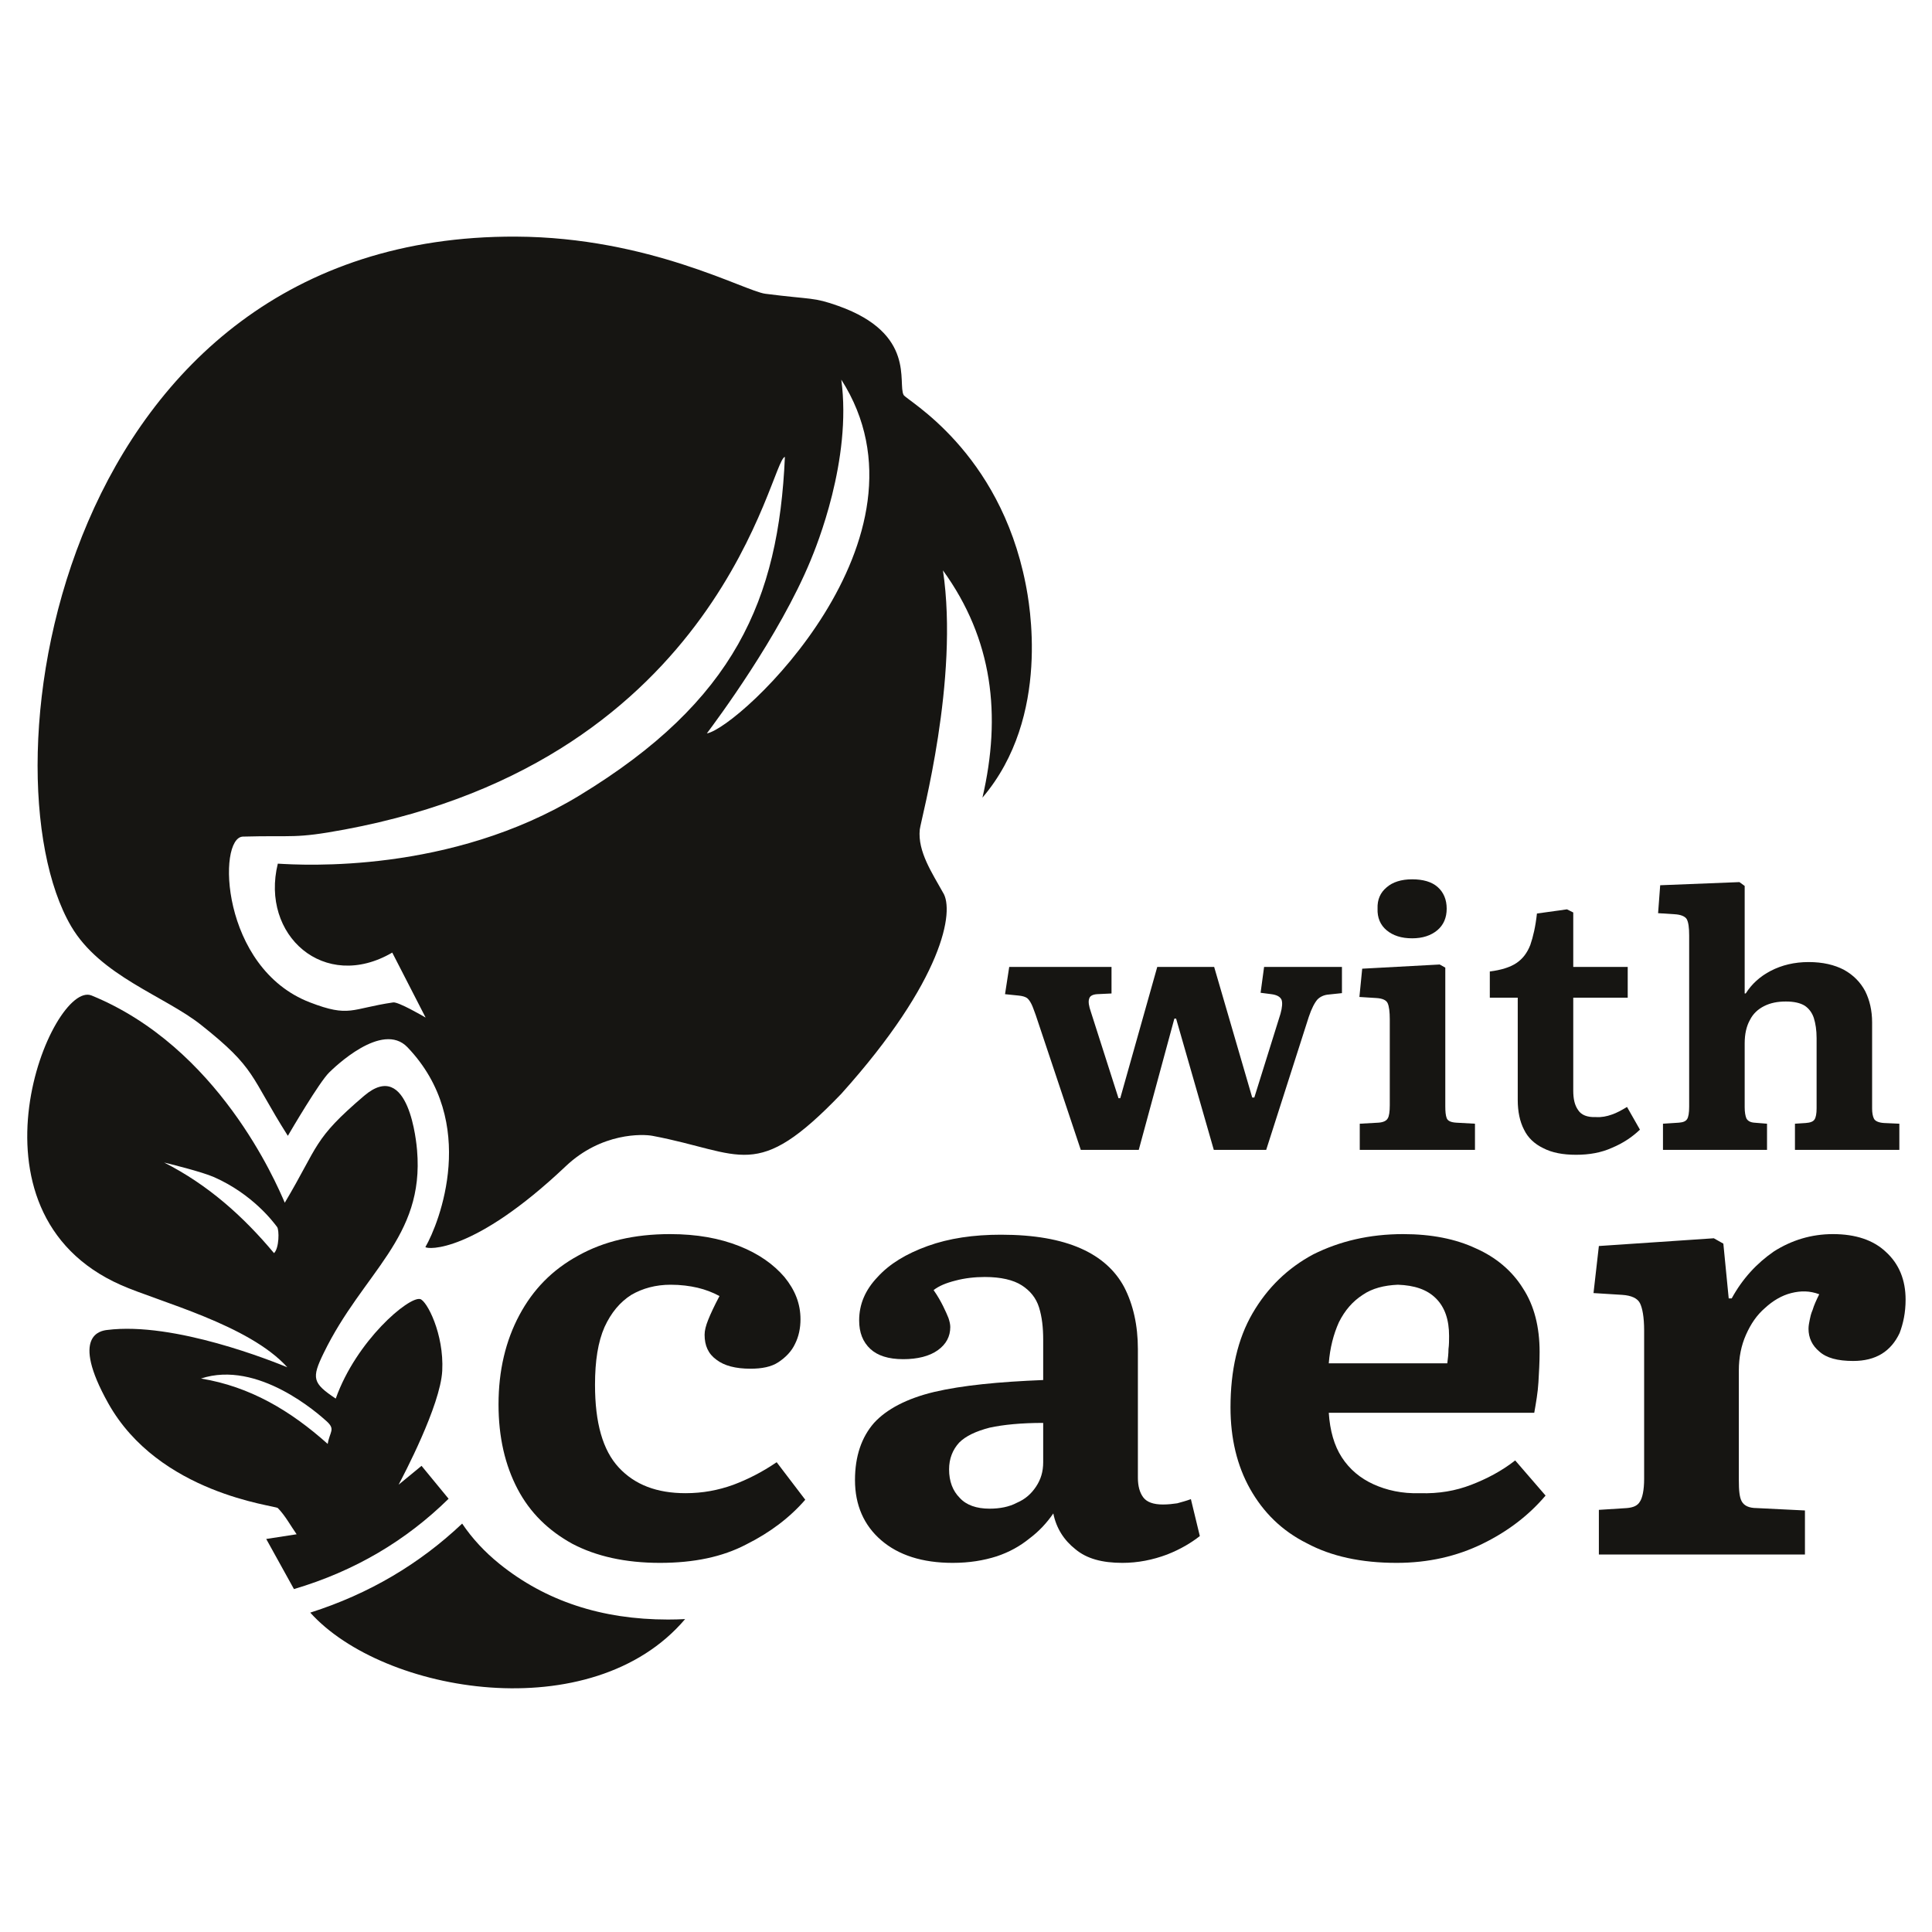 <?xml version="1.0" encoding="UTF-8" standalone="no"?>
<!DOCTYPE svg PUBLIC "-//W3C//DTD SVG 1.1//EN" "http://www.w3.org/Graphics/SVG/1.1/DTD/svg11.dtd">
<svg width="100%" height="100%" viewBox="0 0 1080 1080" version="1.1" xmlns="http://www.w3.org/2000/svg" xmlns:xlink="http://www.w3.org/1999/xlink" xml:space="preserve" xmlns:serif="http://www.serif.com/" style="fill-rule:evenodd;clip-rule:evenodd;stroke-linejoin:round;stroke-miterlimit:2;">
    <g id="Logomark-Mono" serif:id="Logomark Mono" transform="matrix(1.206,0,0,1.206,-111.294,-111.294)">
        <g transform="matrix(0.609,-4.92063e-17,4.92063e-17,0.609,-967.548,-1393.98)">
            <g transform="matrix(453.312,0,0,453.312,2096.6,3623.68)">
                <path d="M0.322,0.014C0.264,0.014 0.215,0.003 0.175,-0.018C0.135,-0.04 0.104,-0.07 0.083,-0.11C0.062,-0.15 0.051,-0.197 0.051,-0.252C0.051,-0.309 0.063,-0.359 0.086,-0.402C0.109,-0.445 0.141,-0.478 0.185,-0.502C0.228,-0.526 0.279,-0.538 0.339,-0.538C0.384,-0.538 0.422,-0.531 0.455,-0.518C0.488,-0.505 0.513,-0.487 0.531,-0.466C0.549,-0.444 0.558,-0.421 0.558,-0.395C0.558,-0.38 0.555,-0.366 0.549,-0.354C0.543,-0.341 0.533,-0.331 0.521,-0.323C0.509,-0.315 0.493,-0.312 0.474,-0.312C0.449,-0.312 0.43,-0.317 0.417,-0.327C0.403,-0.337 0.397,-0.351 0.397,-0.369C0.397,-0.376 0.399,-0.384 0.403,-0.394C0.407,-0.404 0.413,-0.417 0.422,-0.434C0.411,-0.44 0.398,-0.445 0.385,-0.448C0.372,-0.451 0.357,-0.453 0.34,-0.453C0.315,-0.453 0.293,-0.447 0.274,-0.436C0.255,-0.424 0.24,-0.406 0.229,-0.382C0.218,-0.357 0.213,-0.325 0.213,-0.285C0.213,-0.221 0.226,-0.175 0.253,-0.146C0.28,-0.117 0.317,-0.103 0.365,-0.103C0.394,-0.103 0.42,-0.108 0.445,-0.117C0.469,-0.126 0.493,-0.138 0.518,-0.155L0.566,-0.092C0.54,-0.062 0.507,-0.037 0.467,-0.017C0.427,0.004 0.379,0.014 0.322,0.014Z" style="fill:rgb(22,21,18);fill-rule:nonzero;"/>
            </g>
            <g transform="matrix(453.312,0,0,453.312,2367,3623.68)">
                <path d="M0.217,0.014C0.166,0.014 0.126,0.001 0.097,-0.024C0.068,-0.049 0.053,-0.083 0.053,-0.125C0.053,-0.165 0.064,-0.197 0.085,-0.221C0.106,-0.244 0.14,-0.262 0.186,-0.273C0.233,-0.284 0.294,-0.29 0.369,-0.293L0.369,-0.361C0.369,-0.381 0.367,-0.399 0.362,-0.415C0.357,-0.431 0.347,-0.443 0.333,-0.452C0.319,-0.461 0.298,-0.466 0.271,-0.466C0.254,-0.466 0.237,-0.464 0.222,-0.46C0.206,-0.456 0.194,-0.451 0.185,-0.444C0.192,-0.434 0.197,-0.425 0.201,-0.417C0.205,-0.409 0.208,-0.402 0.21,-0.397C0.212,-0.391 0.213,-0.386 0.213,-0.382C0.213,-0.366 0.206,-0.353 0.192,-0.343C0.178,-0.333 0.158,-0.328 0.134,-0.328C0.109,-0.328 0.091,-0.334 0.079,-0.345C0.066,-0.357 0.06,-0.373 0.06,-0.393C0.06,-0.42 0.07,-0.444 0.091,-0.466C0.111,-0.488 0.139,-0.505 0.175,-0.518C0.211,-0.531 0.252,-0.537 0.298,-0.537C0.354,-0.537 0.398,-0.529 0.432,-0.514C0.466,-0.499 0.49,-0.477 0.505,-0.449C0.52,-0.42 0.528,-0.385 0.528,-0.345L0.528,-0.129C0.528,-0.115 0.531,-0.104 0.537,-0.096C0.543,-0.088 0.554,-0.084 0.57,-0.084C0.579,-0.084 0.587,-0.085 0.594,-0.086C0.601,-0.088 0.609,-0.09 0.617,-0.093L0.632,-0.031C0.618,-0.02 0.6,-0.009 0.577,-0C0.553,0.009 0.528,0.014 0.502,0.014C0.468,0.014 0.442,0.007 0.423,-0.009C0.404,-0.024 0.391,-0.044 0.386,-0.069C0.375,-0.053 0.362,-0.039 0.346,-0.027C0.33,-0.014 0.312,-0.004 0.291,0.003C0.269,0.01 0.245,0.014 0.217,0.014ZM0.279,-0.077C0.296,-0.077 0.312,-0.08 0.325,-0.087C0.339,-0.093 0.349,-0.102 0.357,-0.114C0.365,-0.126 0.369,-0.139 0.369,-0.155L0.369,-0.221C0.332,-0.221 0.302,-0.218 0.279,-0.213C0.256,-0.207 0.239,-0.199 0.228,-0.188C0.217,-0.176 0.211,-0.161 0.211,-0.143C0.211,-0.123 0.217,-0.107 0.229,-0.095C0.24,-0.083 0.257,-0.077 0.279,-0.077Z" style="fill:rgb(22,21,18);fill-rule:nonzero;"/>
            </g>
            <g transform="matrix(453.312,0,0,453.312,2653.72,3623.68)">
                <path d="M0.33,0.014C0.27,0.014 0.22,0.003 0.179,-0.019C0.137,-0.04 0.106,-0.071 0.084,-0.11C0.062,-0.149 0.051,-0.195 0.051,-0.247C0.051,-0.309 0.063,-0.362 0.088,-0.405C0.113,-0.448 0.147,-0.481 0.19,-0.504C0.234,-0.526 0.284,-0.538 0.341,-0.538C0.388,-0.538 0.429,-0.53 0.463,-0.514C0.497,-0.499 0.524,-0.476 0.542,-0.447C0.561,-0.418 0.57,-0.382 0.57,-0.34C0.57,-0.323 0.569,-0.306 0.568,-0.289C0.567,-0.272 0.564,-0.255 0.561,-0.238L0.216,-0.238C0.218,-0.208 0.225,-0.183 0.238,-0.163C0.251,-0.143 0.269,-0.128 0.291,-0.118C0.313,-0.108 0.339,-0.102 0.369,-0.103C0.401,-0.102 0.429,-0.107 0.455,-0.117C0.481,-0.127 0.506,-0.14 0.529,-0.158L0.58,-0.099C0.552,-0.066 0.517,-0.039 0.474,-0.018C0.431,0.003 0.383,0.014 0.33,0.014ZM0.216,-0.321L0.415,-0.321C0.416,-0.329 0.417,-0.337 0.417,-0.345C0.418,-0.352 0.418,-0.36 0.418,-0.367C0.418,-0.394 0.411,-0.415 0.396,-0.43C0.381,-0.445 0.36,-0.452 0.332,-0.453C0.309,-0.452 0.289,-0.447 0.273,-0.436C0.256,-0.425 0.243,-0.41 0.233,-0.39C0.224,-0.37 0.218,-0.347 0.216,-0.321Z" style="fill:rgb(22,21,18);fill-rule:nonzero;"/>
            </g>
            <g transform="matrix(453.312,0,0,453.312,2932.28,3623.68)">
                <path d="M0.055,-0L0.055,-0.075L0.102,-0.078C0.113,-0.079 0.12,-0.082 0.124,-0.089C0.128,-0.095 0.131,-0.108 0.131,-0.127L0.131,-0.376C0.131,-0.399 0.128,-0.414 0.124,-0.422C0.12,-0.43 0.11,-0.435 0.094,-0.436L0.046,-0.439L0.055,-0.518L0.248,-0.531L0.264,-0.522L0.273,-0.43L0.278,-0.43C0.296,-0.463 0.32,-0.489 0.349,-0.509C0.379,-0.528 0.412,-0.538 0.448,-0.538C0.486,-0.538 0.516,-0.528 0.537,-0.508C0.559,-0.488 0.57,-0.461 0.57,-0.428C0.57,-0.406 0.566,-0.388 0.56,-0.372C0.553,-0.357 0.543,-0.345 0.53,-0.337C0.517,-0.329 0.501,-0.325 0.482,-0.325C0.456,-0.325 0.437,-0.33 0.425,-0.341C0.413,-0.351 0.407,-0.364 0.407,-0.379C0.407,-0.384 0.408,-0.389 0.409,-0.394C0.41,-0.399 0.411,-0.404 0.414,-0.411C0.416,-0.418 0.42,-0.427 0.425,-0.437C0.409,-0.443 0.394,-0.443 0.378,-0.439C0.362,-0.435 0.347,-0.426 0.334,-0.414C0.32,-0.402 0.31,-0.387 0.302,-0.369C0.294,-0.351 0.29,-0.331 0.29,-0.309L0.29,-0.125C0.29,-0.108 0.291,-0.096 0.295,-0.089C0.299,-0.082 0.307,-0.078 0.32,-0.078L0.401,-0.074L0.401,-0L0.055,-0Z" style="fill:rgb(22,21,18);fill-rule:nonzero;"/>
            </g>
            <g transform="matrix(453.312,0,0,453.312,3199.51,3623.68)">
            </g>
        </g>
        <g transform="matrix(0.357,-2.89001e-17,2.89001e-17,0.357,-192.454,-668.371)">
            <g transform="matrix(453.312,0,0,453.312,2096.6,3623.68)">
                <path d="M0.23,-0L0.101,-0.386C0.096,-0.399 0.093,-0.409 0.089,-0.417C0.085,-0.425 0.081,-0.431 0.076,-0.435C0.07,-0.439 0.062,-0.441 0.052,-0.442L0.013,-0.446L0.025,-0.524L0.318,-0.524L0.318,-0.448L0.276,-0.446C0.264,-0.445 0.256,-0.441 0.254,-0.433C0.251,-0.425 0.253,-0.412 0.259,-0.395L0.338,-0.148L0.343,-0.148L0.449,-0.524L0.612,-0.524L0.721,-0.15L0.727,-0.15L0.802,-0.39C0.807,-0.408 0.808,-0.422 0.805,-0.43C0.801,-0.439 0.791,-0.444 0.776,-0.446L0.745,-0.45L0.755,-0.524L0.978,-0.524L0.978,-0.449L0.94,-0.445C0.927,-0.444 0.916,-0.439 0.908,-0.431C0.9,-0.422 0.891,-0.405 0.883,-0.381L0.761,-0L0.611,-0L0.503,-0.376L0.498,-0.376L0.396,-0L0.23,-0Z" style="fill:rgb(22,21,18);fill-rule:nonzero;"/>
            </g>
            <g transform="matrix(453.312,0,0,453.312,2542.21,3623.68)">
                <path d="M0.046,-0L0.046,-0.075L0.1,-0.078C0.113,-0.079 0.122,-0.083 0.126,-0.09C0.13,-0.096 0.132,-0.109 0.132,-0.128L0.132,-0.374C0.132,-0.395 0.13,-0.411 0.126,-0.42C0.122,-0.429 0.111,-0.434 0.093,-0.435L0.045,-0.438L0.053,-0.519L0.275,-0.531L0.291,-0.522L0.291,-0.125C0.291,-0.11 0.292,-0.099 0.295,-0.091C0.298,-0.083 0.307,-0.079 0.322,-0.078L0.376,-0.075L0.376,-0L0.046,-0ZM0.196,-0.606C0.165,-0.606 0.141,-0.614 0.123,-0.629C0.105,-0.644 0.096,-0.665 0.097,-0.691C0.096,-0.717 0.105,-0.737 0.123,-0.752C0.14,-0.767 0.165,-0.775 0.196,-0.775C0.227,-0.775 0.252,-0.768 0.269,-0.753C0.286,-0.738 0.295,-0.717 0.295,-0.691C0.295,-0.665 0.286,-0.644 0.268,-0.629C0.25,-0.614 0.226,-0.606 0.196,-0.606Z" style="fill:rgb(22,21,18);fill-rule:nonzero;"/>
            </g>
            <g transform="matrix(453.312,0,0,453.312,2716.96,3623.68)">
                <path d="M0.28,0.014C0.242,0.014 0.211,0.008 0.186,-0.005C0.161,-0.017 0.142,-0.035 0.131,-0.058C0.119,-0.081 0.113,-0.11 0.113,-0.143L0.113,-0.436L0.033,-0.436L0.033,-0.511C0.065,-0.515 0.091,-0.523 0.109,-0.535C0.127,-0.547 0.14,-0.564 0.149,-0.587C0.157,-0.61 0.164,-0.64 0.168,-0.677L0.254,-0.689L0.272,-0.68L0.272,-0.524L0.428,-0.524L0.428,-0.436L0.272,-0.436L0.272,-0.17C0.272,-0.146 0.276,-0.128 0.286,-0.114C0.295,-0.1 0.312,-0.093 0.337,-0.094C0.353,-0.093 0.368,-0.096 0.382,-0.101C0.397,-0.106 0.411,-0.114 0.426,-0.123L0.463,-0.058C0.44,-0.036 0.414,-0.019 0.383,-0.006C0.352,0.008 0.318,0.014 0.28,0.014Z" style="fill:rgb(22,21,18);fill-rule:nonzero;"/>
            </g>
            <g transform="matrix(453.312,0,0,453.312,2933.19,3623.68)">
                <path d="M0.052,-0L0.052,-0.075L0.098,-0.078C0.11,-0.079 0.117,-0.082 0.121,-0.088C0.125,-0.094 0.127,-0.106 0.127,-0.124L0.127,-0.614C0.127,-0.636 0.125,-0.652 0.12,-0.661C0.115,-0.669 0.103,-0.674 0.085,-0.675L0.038,-0.678L0.044,-0.758L0.271,-0.767L0.286,-0.756L0.286,-0.448L0.289,-0.448C0.306,-0.475 0.33,-0.497 0.361,-0.513C0.392,-0.529 0.428,-0.538 0.469,-0.538C0.51,-0.538 0.543,-0.53 0.57,-0.516C0.597,-0.501 0.617,-0.481 0.631,-0.455C0.644,-0.429 0.651,-0.399 0.651,-0.365L0.651,-0.118C0.651,-0.106 0.653,-0.096 0.656,-0.09C0.659,-0.083 0.669,-0.078 0.685,-0.077L0.729,-0.075L0.729,-0L0.43,-0L0.43,-0.075L0.461,-0.077C0.474,-0.078 0.482,-0.081 0.486,-0.087C0.49,-0.093 0.492,-0.104 0.492,-0.119L0.492,-0.32C0.492,-0.343 0.489,-0.362 0.484,-0.378C0.479,-0.393 0.47,-0.405 0.458,-0.413C0.445,-0.421 0.427,-0.425 0.404,-0.425C0.38,-0.425 0.36,-0.421 0.342,-0.412C0.324,-0.403 0.31,-0.39 0.301,-0.372C0.291,-0.354 0.286,-0.332 0.286,-0.305L0.286,-0.122C0.286,-0.108 0.288,-0.097 0.291,-0.09C0.295,-0.083 0.302,-0.079 0.313,-0.078L0.35,-0.075L0.35,-0L0.052,-0Z" style="fill:rgb(22,21,18);fill-rule:nonzero;"/>
            </g>
            <g transform="matrix(453.312,0,0,453.312,3276.8,3623.68)">
            </g>
        </g>
        <g transform="matrix(1.576,0,0,1.576,-3252.05,-5204.26)">
            <g transform="matrix(0.744,0,-9.02056e-17,0.744,2313.39,3845.43)">
                <path d="M13.645,-11.405C-23.192,32.038 -105.707,18.092 -134.541,-13.96C-111.2,-21.39 -91.294,-33.265 -74.495,-49.156C-70.522,-43.266 -65.602,-37.956 -59.736,-33.226C-41.552,-18.561 -19.359,-11.228 6.842,-11.228C9.144,-11.228 11.412,-11.287 13.645,-11.405Z" style="fill:rgb(22,21,18);"/>
            </g>
            <g transform="matrix(0.744,0,-1.17961e-16,0.744,2218.42,3697.02)">
                <path d="M-13.34,176.208C-16.881,169.809 -20.501,163.27 -24.304,156.4C-19.725,155.692 -16.179,155.144 -12.284,154.542C-14.727,151.065 -16.745,147.224 -19.711,144.181C-20.738,143.127 -66.708,138.609 -86.775,102.718C-101.905,75.655 -89.541,74.078 -87.245,73.785C-60.622,70.39 -21.358,86.334 -15.963,88.525C-31.11,71.715 -66.674,62.65 -81.665,56.043C-147.406,27.071 -108.935,-64.82 -93.339,-58.443C-43.324,-37.992 -20.5,15.242 -16.969,23.477C-3.381,0.623 -5.915,-1.451 14.381,-18.774C32.209,-33.991 35.127,0.364 35.33,2.759C38.278,37.476 13.992,50.839 -1.607,82.943C-6.422,92.852 -6.034,94.769 3.18,100.905C11.324,77.989 32.001,60.508 36.544,61.56C39.129,62.158 46.034,75.248 45.278,89.918C44.57,103.651 29.83,131.534 28.027,134.944C31.434,132.144 34.078,129.97 37.095,127.49C40.723,131.903 44.271,136.218 47.793,140.5C30.982,157.017 10.733,169.084 -13.34,176.208ZM0,118.83C0.805,113.892 3.209,113.122 -0.498,109.799C-3.618,107.002 -27.555,85.545 -50.097,92.977C-30.722,96.141 -14.651,105.704 0,118.83ZM-21.223,43.401C-19.152,41.445 -19.125,34.243 -19.997,33.076C-21.519,31.041 -29.7,20.101 -44.909,13.366C-49.781,11.208 -63.056,7.975 -64.655,7.586C-47.427,16.322 -33.493,28.725 -21.223,43.401Z" style="fill:rgb(22,21,18);"/>
            </g>
            <g transform="matrix(0.657,0,0,0.657,2227.76,3634.78)">
                <path d="M29.52,141.167C35.714,130.46 53.591,85.281 21.497,51.722C10.123,39.829 -11.458,60.955 -13.564,63.017C-17.976,67.336 -30.685,89.033 -32.054,91.37C-49.211,64.313 -45.959,61.477 -70.981,41.656C-87.238,28.778 -116.08,19.775 -129.096,-2.486C-170.069,-72.559 -134.379,-312.128 70.117,-311.165C129.83,-310.884 172.428,-286.77 181.721,-285.581C202.919,-282.868 203.045,-284.175 214.43,-280.116C249.348,-267.665 240.785,-245.528 243.604,-240.273C244.891,-237.875 286.49,-215.388 298.224,-155.685C299.73,-148.024 309.879,-96.381 278.89,-60.024C287.451,-96.909 283.52,-130.954 261.207,-161.755C268.533,-112.751 251.449,-50.652 250.831,-45.749C249.808,-35.868 256.519,-26.052 261.207,-17.556C266.459,-9.529 261.519,21.577 215.701,72.557C177.334,112.531 171.618,99 131.156,91.37C126.926,90.572 108.376,89.798 92.336,104.989C51.12,144.025 30.41,142.273 29.52,141.167ZM215.701,-247.139C220.533,-211.217 204.46,-172.279 201.954,-166.209C187.906,-132.178 159.835,-94.565 155.515,-88.776C170.177,-91.33 261.013,-176.303 215.701,-247.139ZM-36.547,-30.472C-25.486,-29.806 40.666,-25.826 98.553,-61.028C167.996,-103.258 187.65,-148.629 190.452,-212.555C183.949,-211.476 162.663,-77.315 -6.615,-45.749C-29.22,-41.534 -29.273,-43.211 -52.155,-42.579C-63.752,-42.259 -62.133,16.234 -22.221,31.619C-4.314,38.522 -3.874,34.44 15.095,31.651C17.403,31.312 28.51,37.788 29.618,38.434L14.68,9.344C-15.765,27.126 -44.445,1.556 -36.547,-30.472Z" style="fill:rgb(22,21,18);"/>
            </g>
        </g>
    </g>
</svg>
